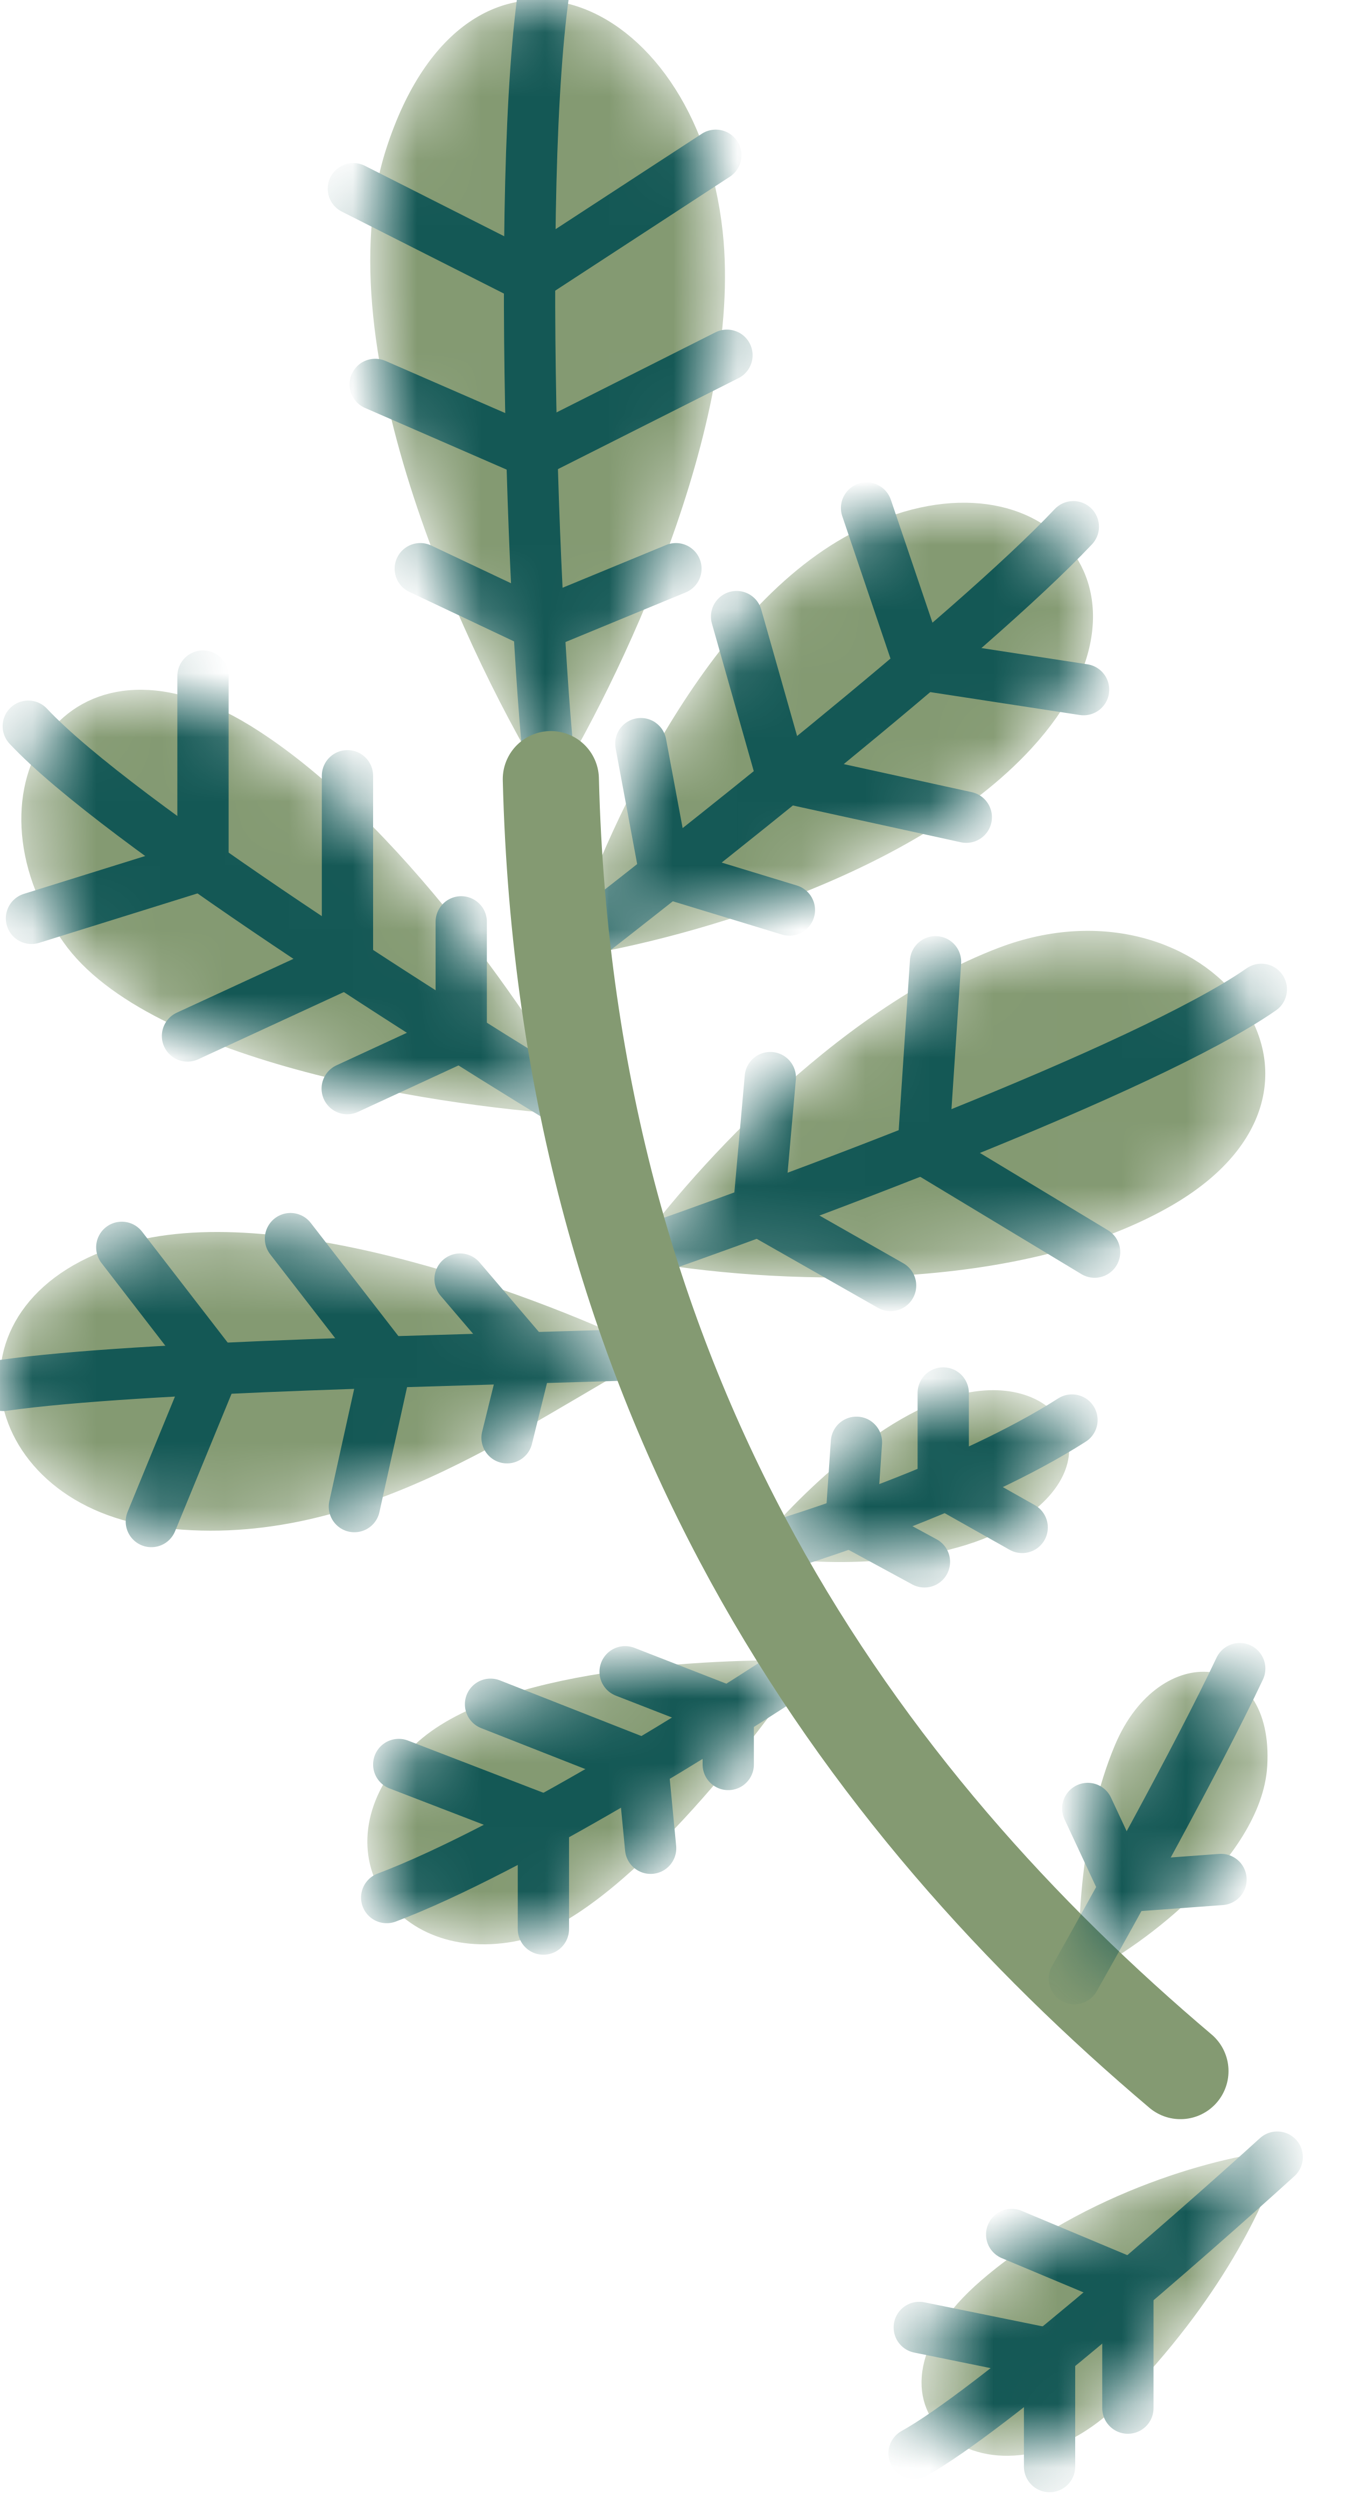 <svg width="21" height="39" viewBox="0 0 21 39" fill="none" xmlns="http://www.w3.org/2000/svg">
<mask id="mask0_2:427" style="mask-type:alpha" maskUnits="userSpaceOnUse" x="5" y="25" width="8" height="6">
<path d="M6.47 27.22C7.733 26.019 11.045 25.872 12.624 25.904C11.623 27.386 9.513 30.014 8.024 30.288C6.046 30.651 4.891 28.721 6.47 27.22Z" fill="#849A72"/>
</mask>
<g mask="url(#mask0_2:427)">
<path d="M6.47 27.22C7.733 26.019 11.045 25.872 12.624 25.904C11.623 27.386 9.513 30.014 8.024 30.288C6.046 30.651 4.891 28.721 6.47 27.22Z" fill="#849A72"/>
<path d="M12.622 25.907C11.235 26.833 7.975 28.87 6.033 29.603" stroke="#145855" stroke-width="0.8" stroke-linecap="round" stroke-linejoin="round"/>
<path d="M6.221 27.527L8.478 28.397V30.095" stroke="#145855" stroke-width="0.8" stroke-linecap="round" stroke-linejoin="round"/>
<path d="M7.653 26.587L10.025 27.52L10.151 28.834" stroke="#145855" stroke-width="0.8" stroke-linecap="round" stroke-linejoin="round"/>
<path d="M9.753 26.08L11.362 26.707V27.527" stroke="#145855" stroke-width="0.8" stroke-linecap="round" stroke-linejoin="round"/>
</g>
<mask id="mask1_2:427" style="mask-type:alpha" maskUnits="userSpaceOnUse" x="0" y="19" width="11" height="5">
<path d="M2.017 19.384C4.449 18.714 8.505 20.254 10.229 21.108C8.112 22.25 5.528 24.253 2.42 23.819C-0.413 23.423 -1.022 20.221 2.017 19.384Z" fill="#849A72"/>
</mask>
<g mask="url(#mask1_2:427)">
<path d="M2.017 19.384C4.449 18.714 8.505 20.254 10.229 21.108C8.112 22.25 5.528 24.253 2.42 23.819C-0.413 23.423 -1.022 20.221 2.017 19.384Z" fill="#849A72"/>
<path d="M10.144 21.126C7.27 21.224 2.197 21.308 0.049 21.613" stroke="#145855" stroke-width="0.8" stroke-linecap="round" stroke-linejoin="round"/>
<path d="M4.532 19.323L6.027 21.253L5.529 23.504" stroke="#145855" stroke-width="0.8" stroke-linecap="round" stroke-linejoin="round"/>
<path d="M1.9 19.459L3.348 21.335L2.361 23.737" stroke="#145855" stroke-width="0.8" stroke-linecap="round" stroke-linejoin="round"/>
<path d="M7.178 19.954L8.221 21.176L7.911 22.43" stroke="#145855" stroke-width="0.8" stroke-linecap="round" stroke-linejoin="round"/>
</g>
<mask id="mask2_2:427" style="mask-type:alpha" maskUnits="userSpaceOnUse" x="0" y="10" width="10" height="8">
<path d="M3.916 11.328C6.216 12.751 8.378 15.972 9.172 17.405C7 17.295 2.323 16.6 0.987 14.695C-0.683 12.313 1.042 9.548 3.916 11.328Z" fill="#849A72"/>
</mask>
<g mask="url(#mask2_2:427)">
<path d="M3.916 11.328C6.216 12.751 8.378 15.972 9.172 17.405C7 17.295 2.323 16.6 0.987 14.695C-0.683 12.313 1.042 9.548 3.916 11.328Z" fill="#849A72"/>
<path d="M9.239 17.436C6.891 16.025 1.844 12.828 0.441 11.329" stroke="#145855" stroke-width="0.8" stroke-linecap="round" stroke-linejoin="round"/>
<path d="M5.417 16.983L7.196 16.161V14.381" stroke="#145855" stroke-width="0.8" stroke-linecap="round" stroke-linejoin="round"/>
<path d="M2.925 16.162L5.421 15.01V12.102" stroke="#145855" stroke-width="0.8" stroke-linecap="round" stroke-linejoin="round"/>
<path d="M0.491 14.327L3.167 13.492V10.547" stroke="#145855" stroke-width="0.8" stroke-linecap="round" stroke-linejoin="round"/>
</g>
<mask id="mask3_2:427" style="mask-type:alpha" maskUnits="userSpaceOnUse" x="5" y="0" width="7" height="13">
<path d="M6.024 2.326C5.018 5.455 7.319 10.321 8.595 12.363C9.625 10.704 11.603 6.631 11.275 3.612C10.865 -0.162 7.282 -1.584 6.024 2.326Z" fill="#849A72"/>
</mask>
<g mask="url(#mask3_2:427)">
<path d="M6.024 2.326C5.018 5.455 7.319 10.321 8.595 12.363C9.625 10.704 11.603 6.631 11.275 3.612C10.865 -0.162 7.282 -1.584 6.024 2.326Z" fill="#849A72"/>
<path d="M8.509 -0.292C8.01 2.819 8.372 11.218 8.673 12.677" stroke="#145855" stroke-width="0.8" stroke-linecap="round" stroke-linejoin="round"/>
<path d="M6.557 8.872L8.416 9.751L10.546 8.872" stroke="#145855" stroke-width="0.8" stroke-linecap="round" stroke-linejoin="round"/>
<path d="M5.854 5.997L8.313 7.068L11.342 5.542" stroke="#145855" stroke-width="0.8" stroke-linecap="round" stroke-linejoin="round"/>
<path d="M5.513 2.944L8.248 4.327L11.168 2.422" stroke="#145855" stroke-width="0.8" stroke-linecap="round" stroke-linejoin="round"/>
</g>
<mask id="mask4_2:427" style="mask-type:alpha" maskUnits="userSpaceOnUse" x="8" y="7" width="10" height="8">
<path d="M13.172 8.383C10.853 9.692 9.293 13.305 8.802 14.948C10.445 14.713 14.203 13.73 16.092 11.676C18.453 9.108 16.071 6.747 13.172 8.383Z" fill="#849A72"/>
</mask>
<g mask="url(#mask4_2:427)">
<path d="M13.172 8.383C10.853 9.692 9.293 13.305 8.802 14.948C10.445 14.713 14.203 13.73 16.092 11.676C18.453 9.108 16.071 6.747 13.172 8.383Z" fill="#849A72"/>
<path d="M8.704 14.957C10.701 13.402 15.133 9.927 16.746 8.217" stroke="#145855" stroke-width="0.8" stroke-linecap="round" stroke-linejoin="round"/>
<path d="M9.998 11.601L10.371 13.604L12.316 14.197" stroke="#145855" stroke-width="0.8" stroke-linecap="round" stroke-linejoin="round"/>
<path d="M11.492 9.619L12.201 12.119L15.076 12.749" stroke="#145855" stroke-width="0.8" stroke-linecap="round" stroke-linejoin="round"/>
<path d="M13.52 7.925L14.347 10.367L16.906 10.759" stroke="#145855" stroke-width="0.8" stroke-linecap="round" stroke-linejoin="round"/>
</g>
<mask id="mask5_2:427" style="mask-type:alpha" maskUnits="userSpaceOnUse" x="9" y="14" width="11" height="6">
<path d="M15.582 14.786C12.985 15.775 10.652 18.432 9.81 19.636C11.549 19.985 15.674 20.308 18.271 18.812C21.518 16.942 18.829 13.55 15.582 14.786Z" fill="#849A72"/>
</mask>
<g mask="url(#mask5_2:427)">
<path d="M15.582 14.786C12.985 15.775 10.652 18.432 9.81 19.636C11.549 19.985 15.674 20.308 18.271 18.812C21.518 16.942 18.829 13.55 15.582 14.786Z" fill="#849A72"/>
<path d="M9.633 19.675C12.231 18.783 17.879 16.687 19.679 15.434" stroke="#145855" stroke-width="0.8" stroke-linecap="round" stroke-linejoin="round"/>
<path d="M12.018 16.811L11.834 18.882L13.895 20.055" stroke="#145855" stroke-width="0.8" stroke-linecap="round" stroke-linejoin="round"/>
<path d="M14.596 15.004L14.403 17.919L17.078 19.534" stroke="#145855" stroke-width="0.8" stroke-linecap="round" stroke-linejoin="round"/>
</g>
<mask id="mask6_2:427" style="mask-type:alpha" maskUnits="userSpaceOnUse" x="11" y="21" width="6" height="4">
<path d="M15.051 21.736C13.735 22.016 12.286 23.509 11.726 24.221C12.38 24.419 14.332 24.505 15.575 23.906C17.465 22.996 16.695 21.387 15.051 21.736Z" fill="#849A72"/>
</mask>
<g mask="url(#mask6_2:427)">
<path d="M15.051 21.736C13.735 22.016 12.286 23.509 11.726 24.221C12.38 24.419 14.332 24.505 15.575 23.906C17.465 22.996 16.695 21.387 15.051 21.736Z" fill="#849A72"/>
<path d="M11.606 24.275C12.652 23.989 15.141 23.166 16.725 22.153" stroke="#145855" stroke-width="0.8" stroke-linecap="round" stroke-linejoin="round"/>
<path d="M13.362 22.5L13.277 23.744L14.423 24.366" stroke="#145855" stroke-width="0.8" stroke-linecap="round" stroke-linejoin="round"/>
<path d="M14.716 21.731V23.134L15.948 23.829" stroke="#145855" stroke-width="0.8" stroke-linecap="round" stroke-linejoin="round"/>
</g>
<path d="M18.417 32.31C13.462 28.116 8.838 21.876 8.594 12.155" stroke="#849A72" stroke-width="1.5" stroke-linecap="round" stroke-linejoin="round"/>
<mask id="mask7_2:427" style="mask-type:alpha" maskUnits="userSpaceOnUse" x="14" y="33" width="7" height="6">
<path d="M15.32 35.566C16.943 34.175 19.077 33.618 20.018 33.544C19.733 34.408 19.059 35.871 17.499 37.461C15.548 39.45 12.957 37.592 15.32 35.566Z" fill="#849A72"/>
</mask>
<g mask="url(#mask7_2:427)">
<path d="M15.32 35.566C16.943 34.175 19.077 33.618 20.018 33.544C19.733 34.408 19.059 35.871 17.499 37.461C15.548 39.45 12.957 37.592 15.32 35.566Z" fill="#849A72"/>
<path d="M19.927 33.652C18.528 34.923 15.437 37.626 14.261 38.274" stroke="#145855" stroke-width="0.8" stroke-linecap="round" stroke-linejoin="round"/>
<path d="M14.342 36.309L16.375 36.723V38.48" stroke="#145855" stroke-width="0.8" stroke-linecap="round" stroke-linejoin="round"/>
<path d="M15.784 34.859L17.597 35.619V37.568" stroke="#145855" stroke-width="0.8" stroke-linecap="round" stroke-linejoin="round"/>
</g>
<mask id="mask8_2:427" style="mask-type:alpha" maskUnits="userSpaceOnUse" x="16" y="26" width="4" height="5">
<path d="M17.397 27.22C16.842 28.535 16.801 30.178 16.85 30.835C17.677 30.482 19.683 29.015 19.771 27.555C19.881 25.729 18.091 25.577 17.397 27.22Z" fill="#849A72"/>
</mask>
<g mask="url(#mask8_2:427)">
<path d="M17.397 27.22C16.842 28.535 16.801 30.178 16.85 30.835C17.677 30.482 19.683 29.015 19.771 27.555C19.881 25.729 18.091 25.577 17.397 27.22Z" fill="#849A72"/>
<path d="M16.762 30.868C17.355 29.821 18.702 27.388 19.342 26.031" stroke="#145855" stroke-width="0.8" stroke-linecap="round" stroke-linejoin="round"/>
<path d="M16.971 28.213L17.54 29.432L19.05 29.321" stroke="#145855" stroke-width="0.8" stroke-linecap="round" stroke-linejoin="round"/>
</g>
</svg>
